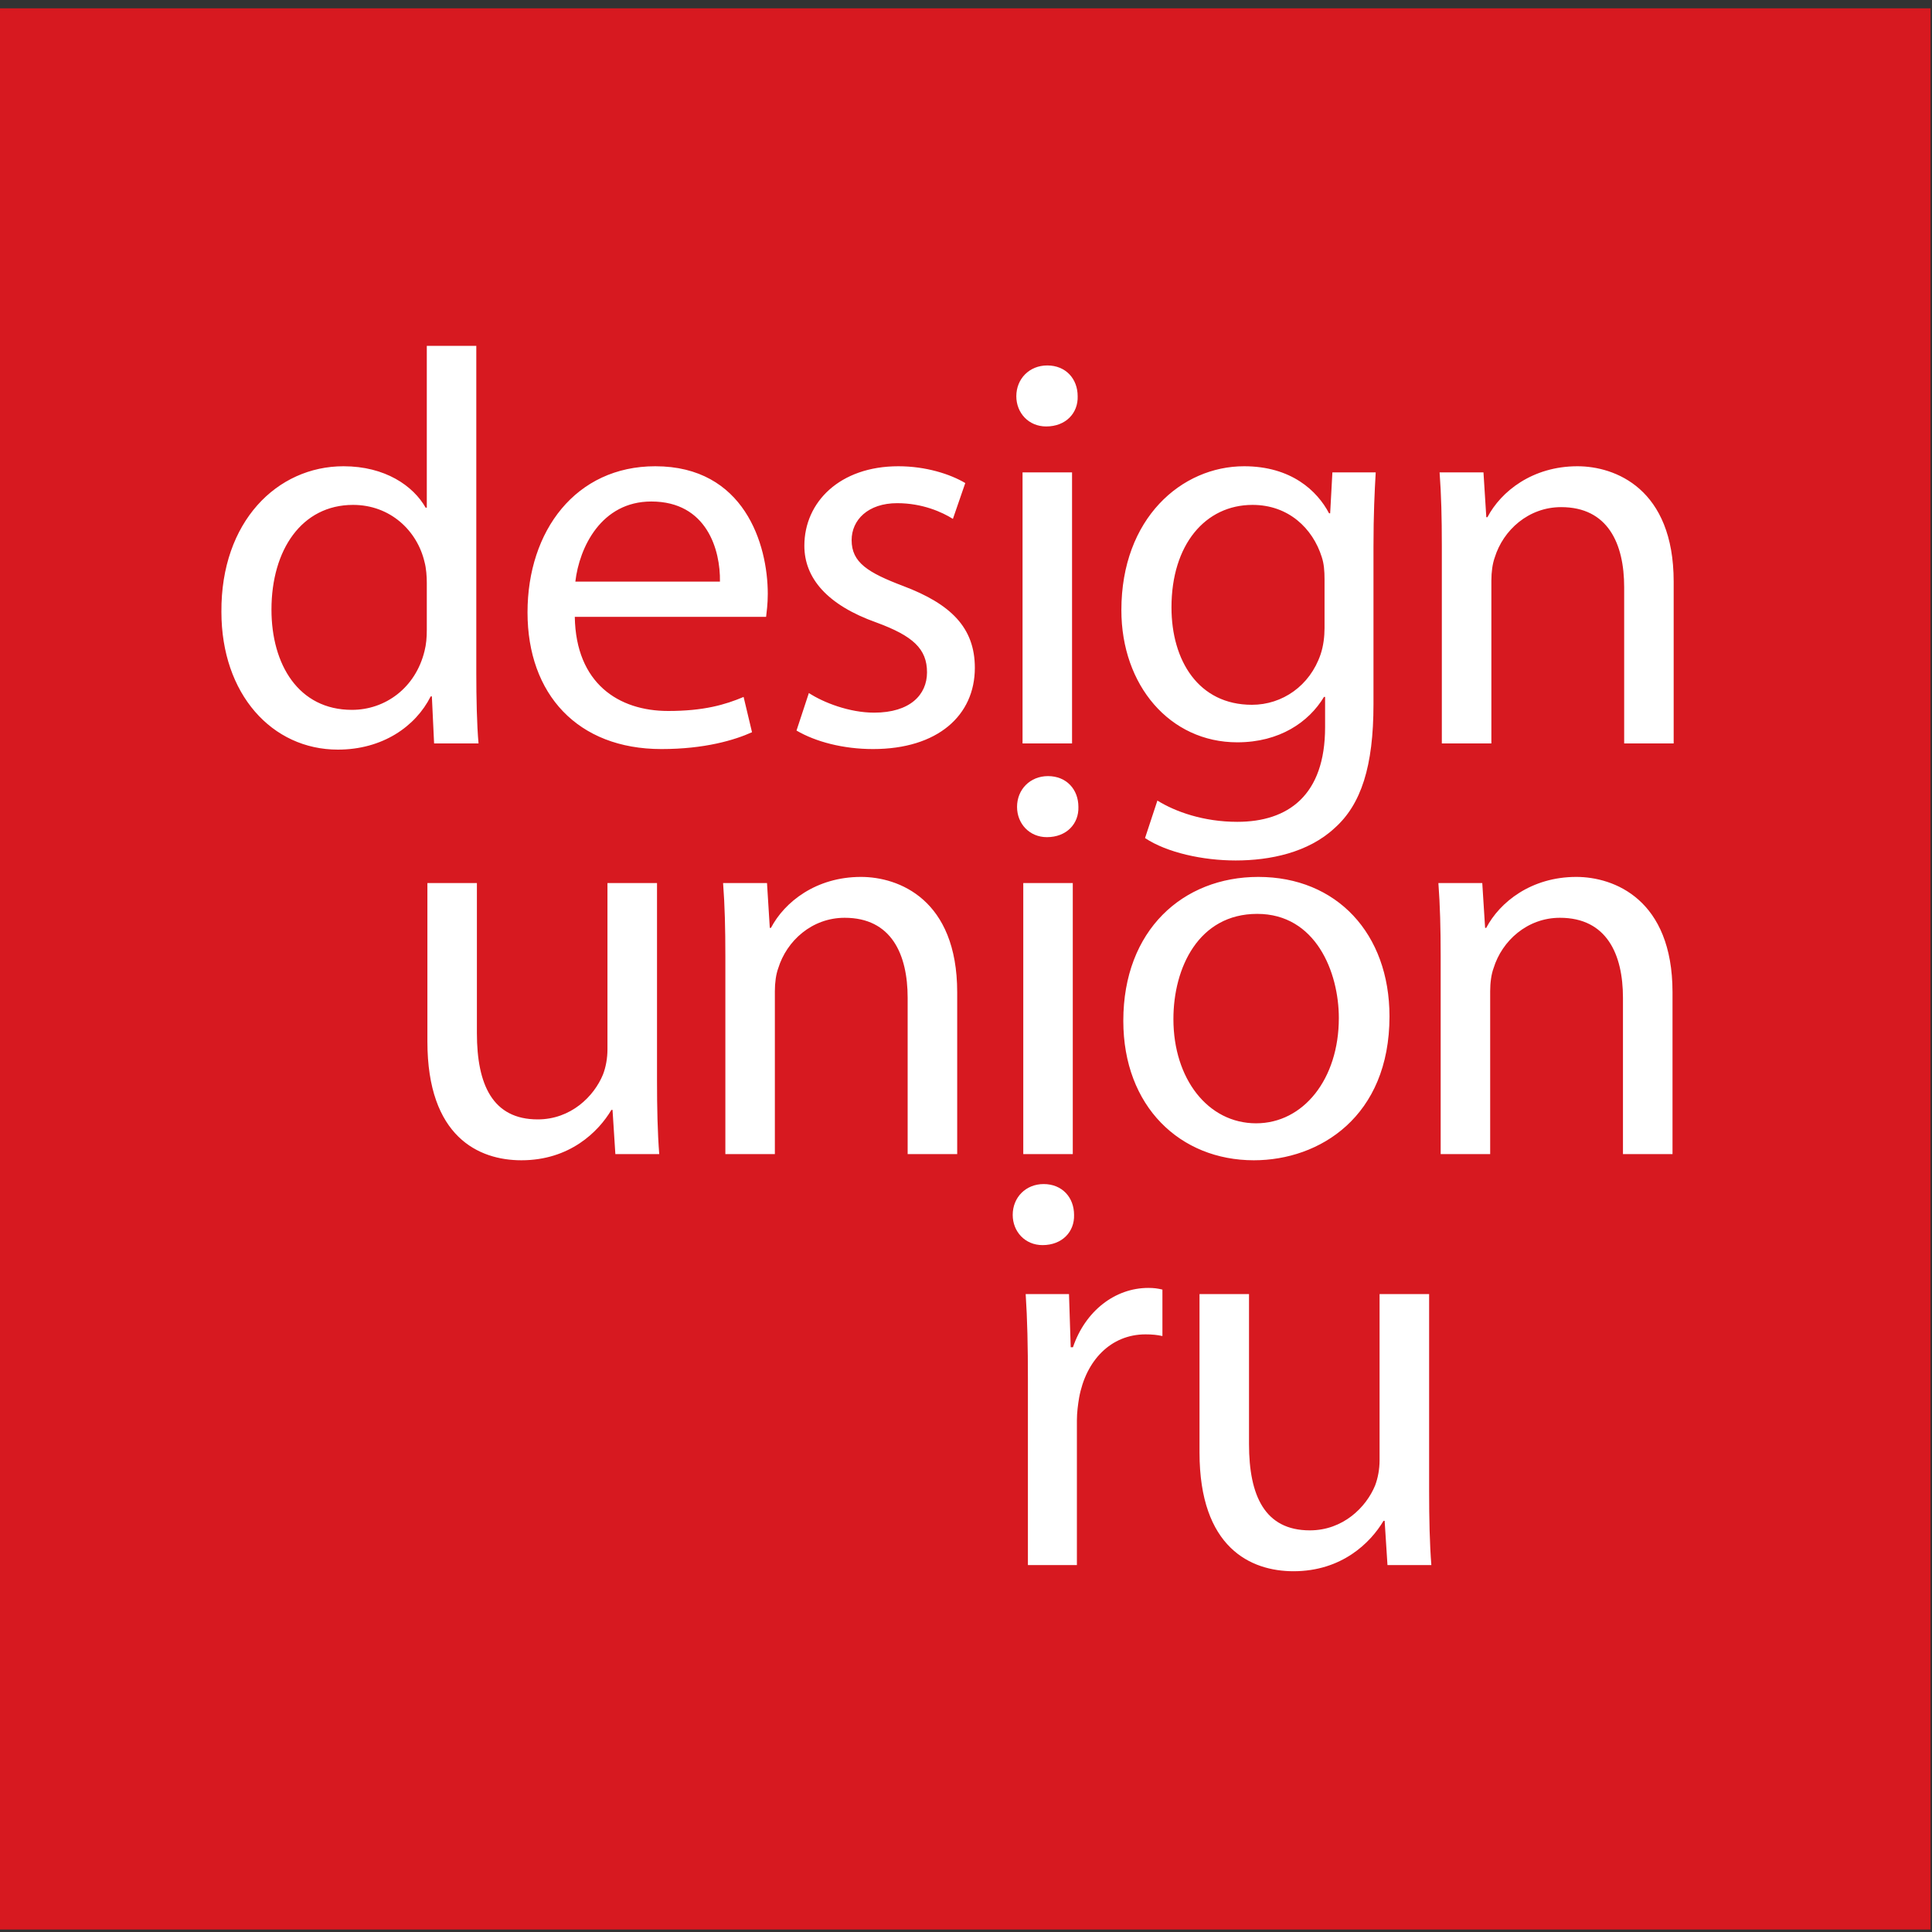 <?xml version="1.0" encoding="UTF-8" standalone="no"?>
<svg width="45px" height="45px" viewBox="0 0 45 45" version="1.1" xmlns="http://www.w3.org/2000/svg" xmlns:xlink="http://www.w3.org/1999/xlink" xmlns:sketch="http://www.bohemiancoding.com/sketch/ns">
    <rect x="0" y="0" width="45" height="45" fill="#333333" stroke="none"/>
    <!-- Generator: Sketch 3.2.2 (9983) - http://www.bohemiancoding.com/sketch -->
    <title>1</title>
    <desc>Created with Sketch.</desc>
    <defs></defs>
    <g id="Page-1" stroke="none" stroke-width="1" fill="none" fill-rule="evenodd" sketch:type="MSPage">
        <g id="Партнёры" sketch:type="MSArtboardGroup" transform="translate(-720, -1719)">
            <g id="2_block" sketch:type="MSLayerGroup" transform="translate(469, 142)">
                <g id="5" transform="translate(0, 1476)" sketch:type="MSShapeGroup">
                    <g id="1" transform="translate(251, 101)">
                        <path d="M7.10542736e-15,0.194 L7.10542736e-15,44.942 L44.966,44.942 L44.966,0.194 L7.10542736e-15,0.194 L7.10542736e-15,0.194 Z" id="Shape" fill="#D71920"></path>
                        <path d="M23.942,36.454 L25.083,36.454 L25.083,33.089 C25.083,32.893 25.109,32.711 25.135,32.554 C25.292,31.693 25.869,31.08 26.682,31.08 C26.839,31.08 26.957,31.093 27.075,31.119 L27.075,30.037 C26.97,30.011 26.878,29.998 26.747,29.998 C25.974,29.998 25.279,30.532 24.991,31.38 L24.939,31.38 L24.899,30.141 L23.89,30.141 C23.929,30.728 23.942,31.367 23.942,32.111 L23.942,36.454 L23.942,36.454 L23.942,36.454 Z M33.286,30.141 L32.133,30.141 L32.133,34.015 C32.133,34.223 32.093,34.432 32.028,34.602 C31.818,35.11 31.281,35.645 30.508,35.645 C29.459,35.645 29.092,34.836 29.092,33.637 L29.092,30.141 L27.939,30.141 L27.939,33.832 C27.939,36.049 29.131,36.597 30.128,36.597 C31.255,36.597 31.923,35.932 32.225,35.423 L32.251,35.423 L32.317,36.454 L33.339,36.454 C33.3,35.958 33.287,35.384 33.287,34.732 L33.287,30.141 L33.286,30.141 L33.286,30.141 Z" id="Shape" fill="#FFFFFF"></path>
                        <path d="M15.303,20.568 L14.149,20.568 L14.149,24.442 C14.149,24.651 14.11,24.86 14.044,25.029 C13.835,25.538 13.297,26.073 12.524,26.073 C11.475,26.073 11.108,25.264 11.108,24.064 L11.108,20.568 L9.955,20.568 L9.955,24.26 C9.955,26.477 11.148,27.025 12.144,27.025 C13.271,27.025 13.94,26.36 14.241,25.851 L14.267,25.851 L14.333,26.881 L15.355,26.881 C15.316,26.386 15.303,25.812 15.303,25.16 L15.303,20.568 L15.303,20.568 L15.303,20.568 Z M16.895,26.881 L18.048,26.881 L18.048,23.086 C18.048,22.89 18.074,22.694 18.127,22.551 C18.324,21.912 18.913,21.377 19.674,21.377 C20.761,21.377 21.141,22.225 21.141,23.242 L21.141,26.881 L22.295,26.881 L22.295,23.112 C22.295,20.947 20.932,20.425 20.054,20.425 C19.005,20.425 18.271,21.012 17.957,21.612 L17.93,21.612 L17.865,20.568 L16.842,20.568 C16.882,21.09 16.895,21.625 16.895,22.277 L16.895,26.881 L16.895,26.881 L16.895,26.881 Z M24.987,26.881 L24.987,20.568 L23.834,20.568 L23.834,26.881 L24.987,26.881 L24.987,26.881 Z M24.41,18.077 C23.991,18.077 23.689,18.39 23.689,18.794 C23.689,19.186 23.978,19.499 24.384,19.499 C24.843,19.499 25.131,19.186 25.118,18.794 C25.118,18.39 24.843,18.077 24.41,18.077 L24.41,18.077 L24.41,18.077 Z M29.309,20.425 C27.553,20.425 26.164,21.664 26.164,23.777 C26.164,25.773 27.488,27.025 29.205,27.025 C30.738,27.025 32.364,26.007 32.364,23.673 C32.363,21.742 31.131,20.425 29.309,20.425 L29.309,20.425 L29.309,20.425 Z M29.283,21.286 C30.646,21.286 31.184,22.642 31.184,23.712 C31.184,25.134 30.358,26.164 29.257,26.164 C28.13,26.164 27.331,25.121 27.331,23.738 C27.33,22.538 27.92,21.286 29.283,21.286 L29.283,21.286 L29.283,21.286 Z M33.556,26.881 L34.709,26.881 L34.709,23.086 C34.709,22.89 34.735,22.694 34.788,22.551 C34.984,21.912 35.574,21.377 36.334,21.377 C37.422,21.377 37.802,22.225 37.802,23.242 L37.802,26.881 L38.956,26.881 L38.956,23.112 C38.956,20.947 37.593,20.425 36.715,20.425 C35.666,20.425 34.932,21.012 34.617,21.612 L34.591,21.612 L34.525,20.568 L33.503,20.568 C33.542,21.09 33.556,21.625 33.556,22.277 L33.556,26.881 L33.556,26.881 L33.556,26.881 Z" id="Shape" fill="#FFFFFF"></path>
                        <path d="M9.941,8.055 L9.941,11.825 L9.914,11.825 C9.626,11.316 8.971,10.86 8.001,10.86 C6.454,10.86 5.144,12.151 5.157,14.251 C5.157,16.168 6.336,17.46 7.87,17.46 C8.905,17.46 9.678,16.925 10.032,16.22 L10.059,16.22 L10.111,17.316 L11.146,17.316 C11.107,16.886 11.094,16.247 11.094,15.686 L11.094,8.055 L9.941,8.055 L9.941,8.055 Z M9.941,14.668 C9.941,14.851 9.928,15.008 9.888,15.164 C9.678,16.025 8.971,16.534 8.197,16.534 C6.952,16.534 6.323,15.477 6.323,14.199 C6.323,12.803 7.031,11.76 8.224,11.76 C9.089,11.76 9.718,12.36 9.888,13.09 C9.928,13.234 9.941,13.429 9.941,13.573 L9.941,14.668 L9.941,14.668 L9.941,14.668 Z M17.844,14.368 C17.857,14.251 17.883,14.068 17.883,13.833 C17.883,12.673 17.333,10.86 15.262,10.86 C13.414,10.86 12.287,12.36 12.287,14.264 C12.287,16.168 13.453,17.447 15.406,17.447 C16.415,17.447 17.11,17.238 17.516,17.055 L17.32,16.233 C16.887,16.416 16.389,16.56 15.563,16.56 C14.41,16.56 13.414,15.92 13.388,14.368 L17.844,14.368 L17.844,14.368 L17.844,14.368 Z M13.401,13.547 C13.493,12.751 14.004,11.681 15.17,11.681 C16.468,11.681 16.782,12.816 16.769,13.547 L13.401,13.547 L13.401,13.547 Z M18.552,17.016 C18.997,17.277 19.639,17.447 20.334,17.447 C21.841,17.447 22.706,16.664 22.706,15.555 C22.706,14.616 22.143,14.068 21.042,13.651 C20.216,13.338 19.836,13.103 19.836,12.581 C19.836,12.112 20.216,11.72 20.897,11.72 C21.487,11.72 21.946,11.929 22.195,12.086 L22.483,11.251 C22.13,11.042 21.566,10.86 20.924,10.86 C19.561,10.86 18.735,11.694 18.735,12.712 C18.735,13.468 19.272,14.094 20.413,14.499 C21.264,14.812 21.592,15.112 21.592,15.66 C21.592,16.181 21.199,16.599 20.36,16.599 C19.783,16.599 19.18,16.364 18.84,16.142 L18.552,17.016 L18.552,17.016 Z M24.97,17.316 L24.97,11.003 L23.817,11.003 L23.817,17.316 L24.97,17.316 L24.97,17.316 Z M24.393,8.512 C23.974,8.512 23.672,8.825 23.672,9.229 C23.672,9.62 23.961,9.933 24.367,9.933 C24.826,9.933 25.114,9.62 25.101,9.229 C25.101,8.825 24.826,8.512 24.393,8.512 L24.393,8.512 L24.393,8.512 Z M31.034,11.003 L30.982,11.955 L30.956,11.955 C30.681,11.433 30.077,10.86 28.977,10.86 C27.522,10.86 26.119,12.073 26.119,14.212 C26.119,15.96 27.246,17.29 28.819,17.29 C29.802,17.29 30.484,16.82 30.838,16.233 L30.864,16.233 L30.864,16.938 C30.864,18.529 29.999,19.142 28.819,19.142 C28.033,19.142 27.377,18.907 26.958,18.647 L26.67,19.52 C27.181,19.86 28.02,20.042 28.78,20.042 C29.579,20.042 30.471,19.86 31.087,19.286 C31.703,18.738 31.991,17.851 31.991,16.403 L31.991,12.738 C31.991,11.968 32.017,11.46 32.043,11.003 L31.034,11.003 L31.034,11.003 L31.034,11.003 Z M30.851,14.629 C30.851,14.825 30.825,15.047 30.759,15.242 C30.51,15.973 29.868,16.416 29.16,16.416 C27.915,16.416 27.286,15.386 27.286,14.147 C27.286,12.686 28.073,11.76 29.174,11.76 C30.012,11.76 30.576,12.307 30.786,12.973 C30.838,13.129 30.851,13.299 30.851,13.494 L30.851,14.629 L30.851,14.629 L30.851,14.629 Z M33.584,17.316 L34.737,17.316 L34.737,13.52 C34.737,13.325 34.763,13.129 34.815,12.986 C35.012,12.347 35.602,11.812 36.362,11.812 C37.45,11.812 37.83,12.66 37.83,13.677 L37.83,17.316 L38.983,17.316 L38.983,13.547 C38.983,11.381 37.62,10.86 36.742,10.86 C35.693,10.86 34.96,11.447 34.645,12.047 L34.619,12.047 L34.553,11.003 L33.531,11.003 C33.57,11.525 33.583,12.06 33.583,12.712 L33.583,17.316 L33.584,17.316 L33.584,17.316 Z" id="Shape" fill="#FFFFFF"></path>
                        <path d="M24.309,27.579 C23.89,27.579 23.588,27.892 23.588,28.297 C23.588,28.688 23.876,29.001 24.283,29.001 C24.741,29.001 25.03,28.688 25.017,28.297 C25.017,27.892 24.741,27.579 24.309,27.579 L24.309,27.579 L24.309,27.579 Z" id="Shape" fill="#FFFFFF"></path>
                    </g>
                </g>
            </g>
        </g>
    </g>
</svg>